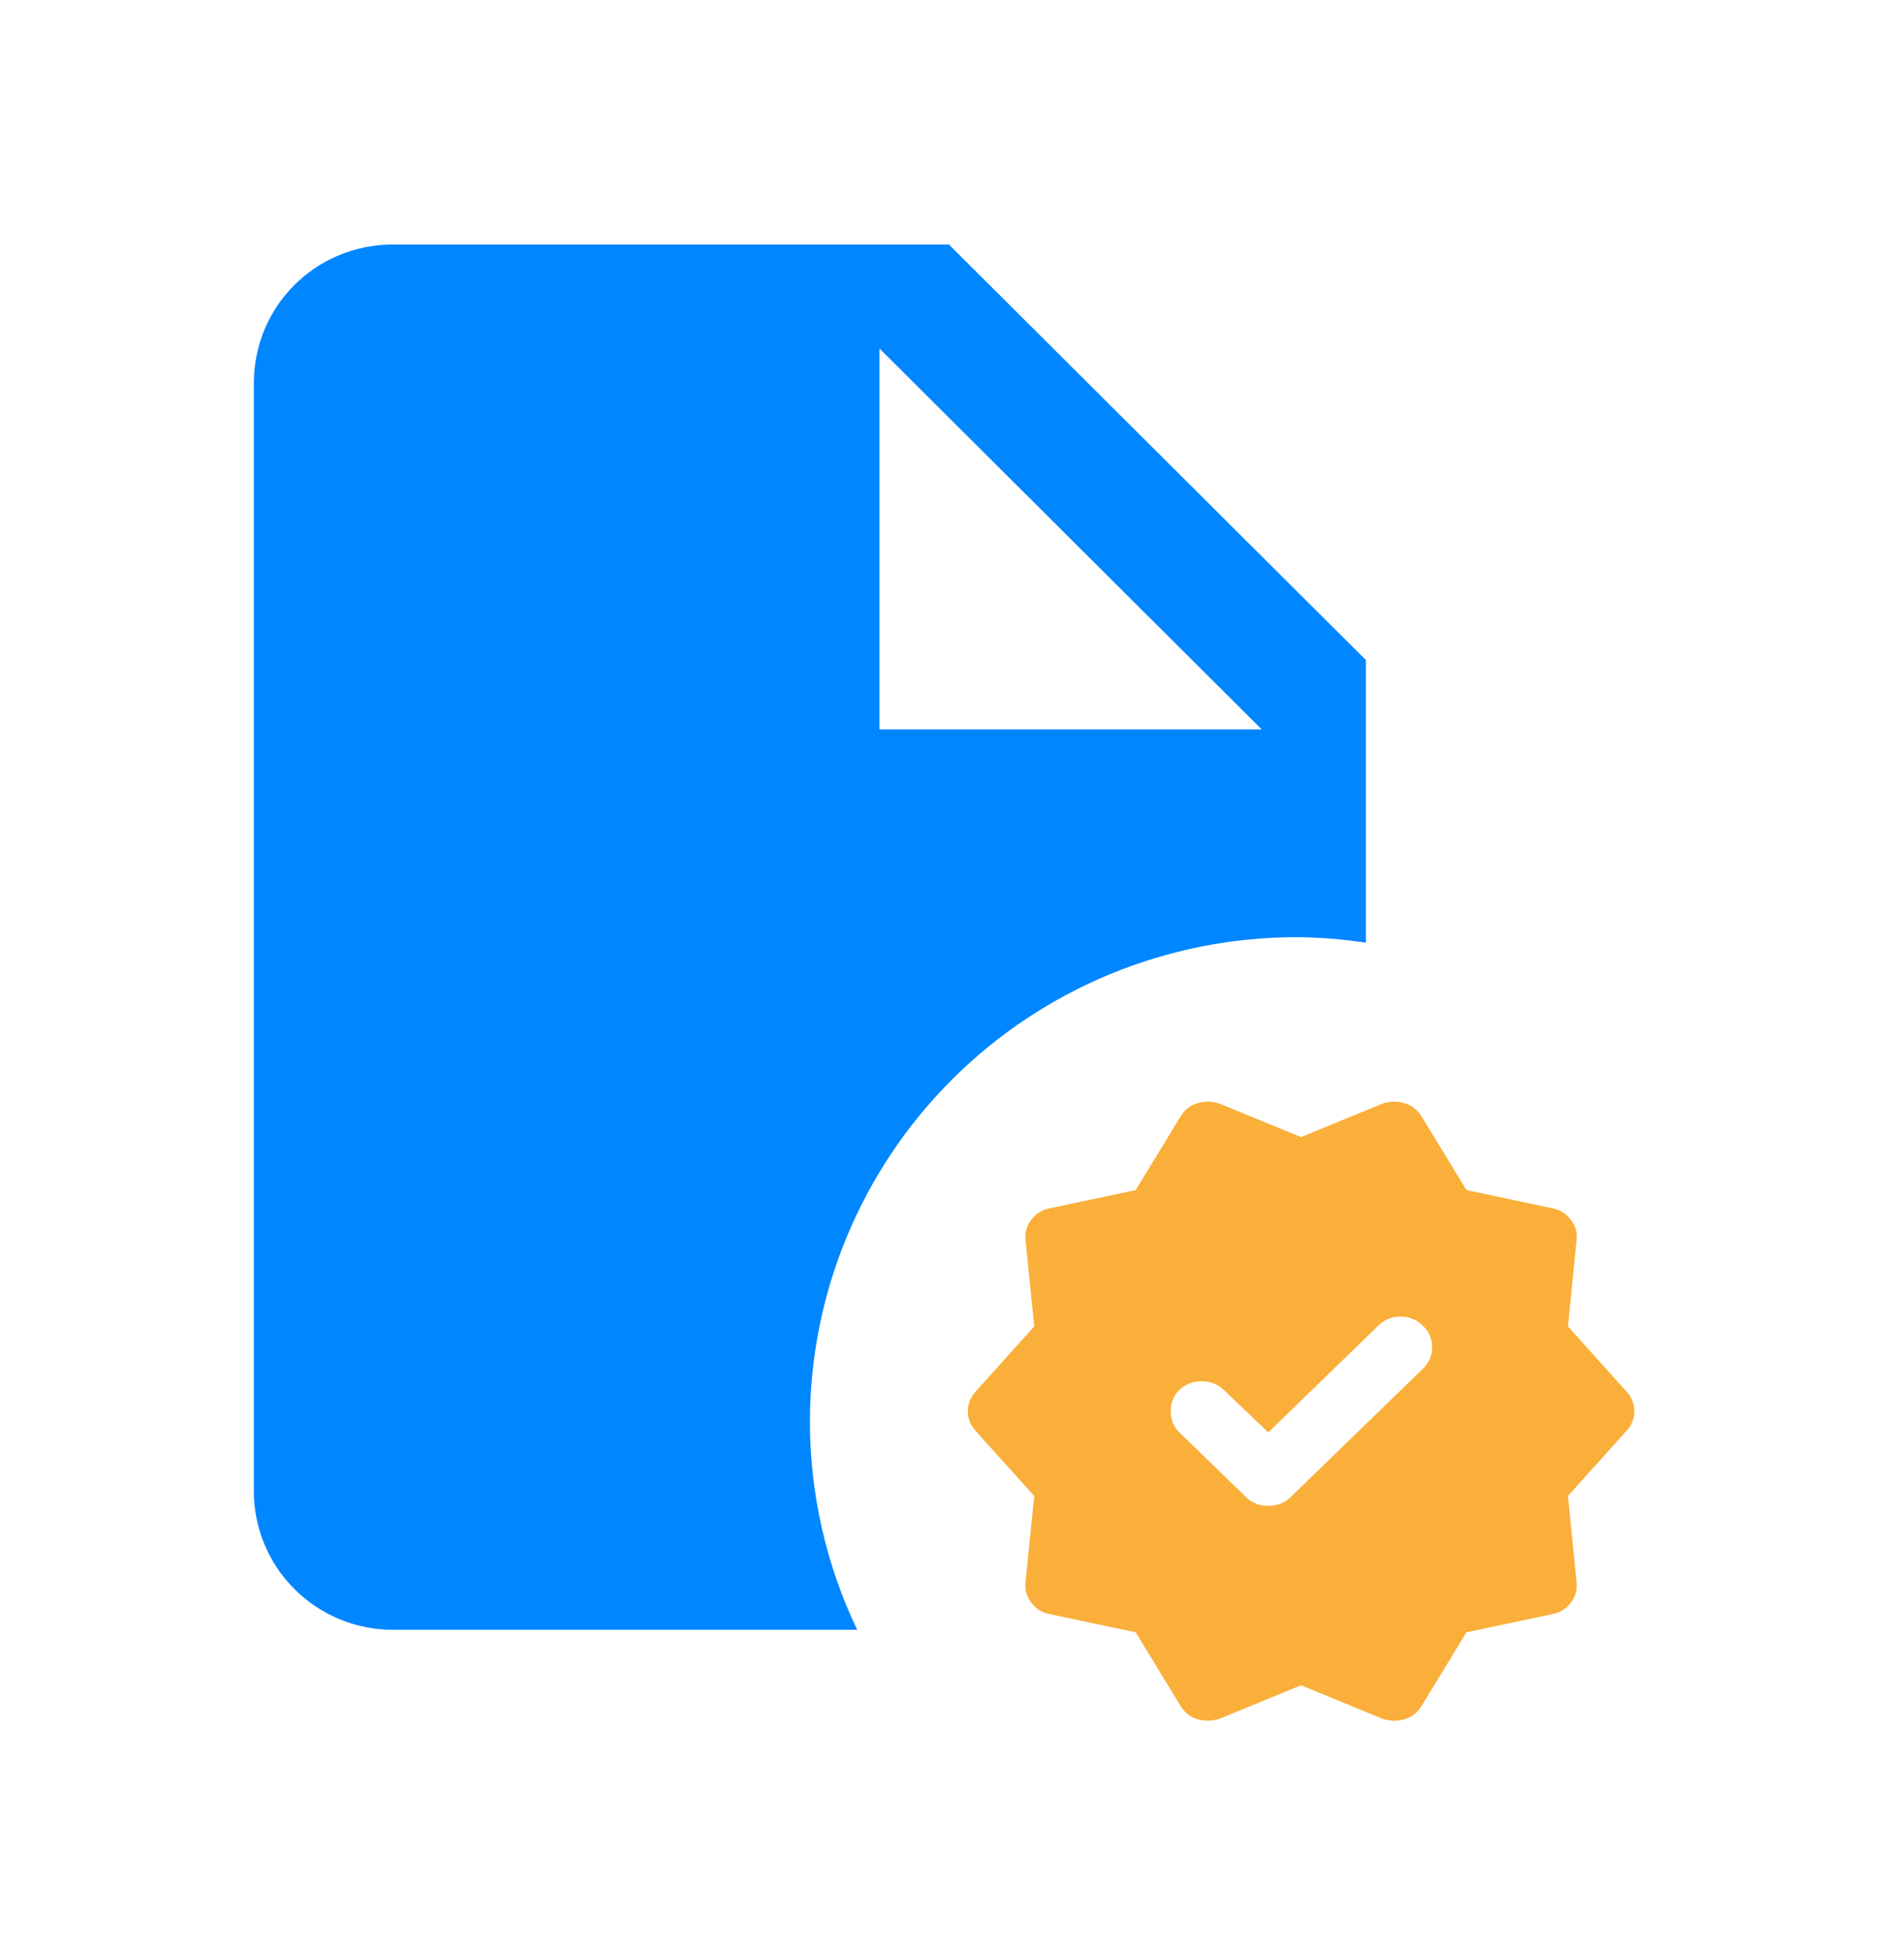 <svg width="40" height="41" viewBox="0 0 40 41" fill="none" xmlns="http://www.w3.org/2000/svg">
<path fill-rule="evenodd" clip-rule="evenodd" d="M5.333 8.044C5.333 6.43 6.633 5.135 8.254 5.135H19.935L28.696 13.862V19.797C28.213 19.723 27.725 19.684 27.236 19.681C24.525 19.681 21.925 20.753 20.008 22.663C18.091 24.572 17.015 27.162 17.015 29.862C17.017 31.372 17.356 32.863 18.008 34.226H8.254C7.479 34.226 6.736 33.919 6.189 33.374C5.641 32.828 5.333 32.089 5.333 31.317V8.044ZM26.506 15.317L18.475 7.317V15.317H26.506Z" fill="#0086FF"/>
<path d="M23.858 34.278L22.055 33.897C21.891 33.865 21.759 33.783 21.661 33.65C21.563 33.517 21.525 33.372 21.546 33.213L21.727 31.416L20.497 30.049C20.388 29.932 20.333 29.794 20.333 29.635C20.333 29.476 20.388 29.338 20.497 29.222L21.727 27.854L21.546 26.057C21.525 25.898 21.563 25.753 21.661 25.62C21.759 25.488 21.891 25.405 22.055 25.374L23.858 24.992L24.809 23.434C24.896 23.296 25.016 23.206 25.169 23.163C25.322 23.121 25.475 23.126 25.628 23.179L27.333 23.879L29.038 23.179C29.191 23.126 29.344 23.121 29.497 23.163C29.65 23.206 29.77 23.296 29.858 23.434L30.809 24.992L32.612 25.374C32.776 25.405 32.907 25.488 33.005 25.62C33.104 25.753 33.142 25.898 33.12 26.057L32.94 27.854L34.169 29.222C34.279 29.338 34.333 29.476 34.333 29.635C34.333 29.794 34.279 29.932 34.169 30.049L32.94 31.416L33.12 33.213C33.142 33.372 33.104 33.517 33.005 33.65C32.907 33.783 32.776 33.865 32.612 33.897L30.809 34.278L29.858 35.837C29.77 35.974 29.65 36.065 29.497 36.107C29.344 36.149 29.191 36.144 29.038 36.091L27.333 35.391L25.628 36.091C25.475 36.144 25.322 36.149 25.169 36.107C25.016 36.065 24.896 35.974 24.809 35.837L23.858 34.278ZM26.186 31.448C26.306 31.564 26.459 31.623 26.645 31.623C26.831 31.623 26.984 31.564 27.104 31.448L29.891 28.745C30.022 28.617 30.087 28.466 30.087 28.291C30.087 28.116 30.022 27.965 29.891 27.838C29.759 27.711 29.604 27.648 29.424 27.648C29.243 27.648 29.087 27.711 28.956 27.838L26.645 30.08L25.694 29.174C25.563 29.057 25.407 29.002 25.227 29.007C25.047 29.012 24.896 29.073 24.776 29.19C24.656 29.306 24.596 29.455 24.596 29.635C24.596 29.815 24.656 29.964 24.776 30.08L26.186 31.448Z" fill="#FAAF3A"/>
</svg>
